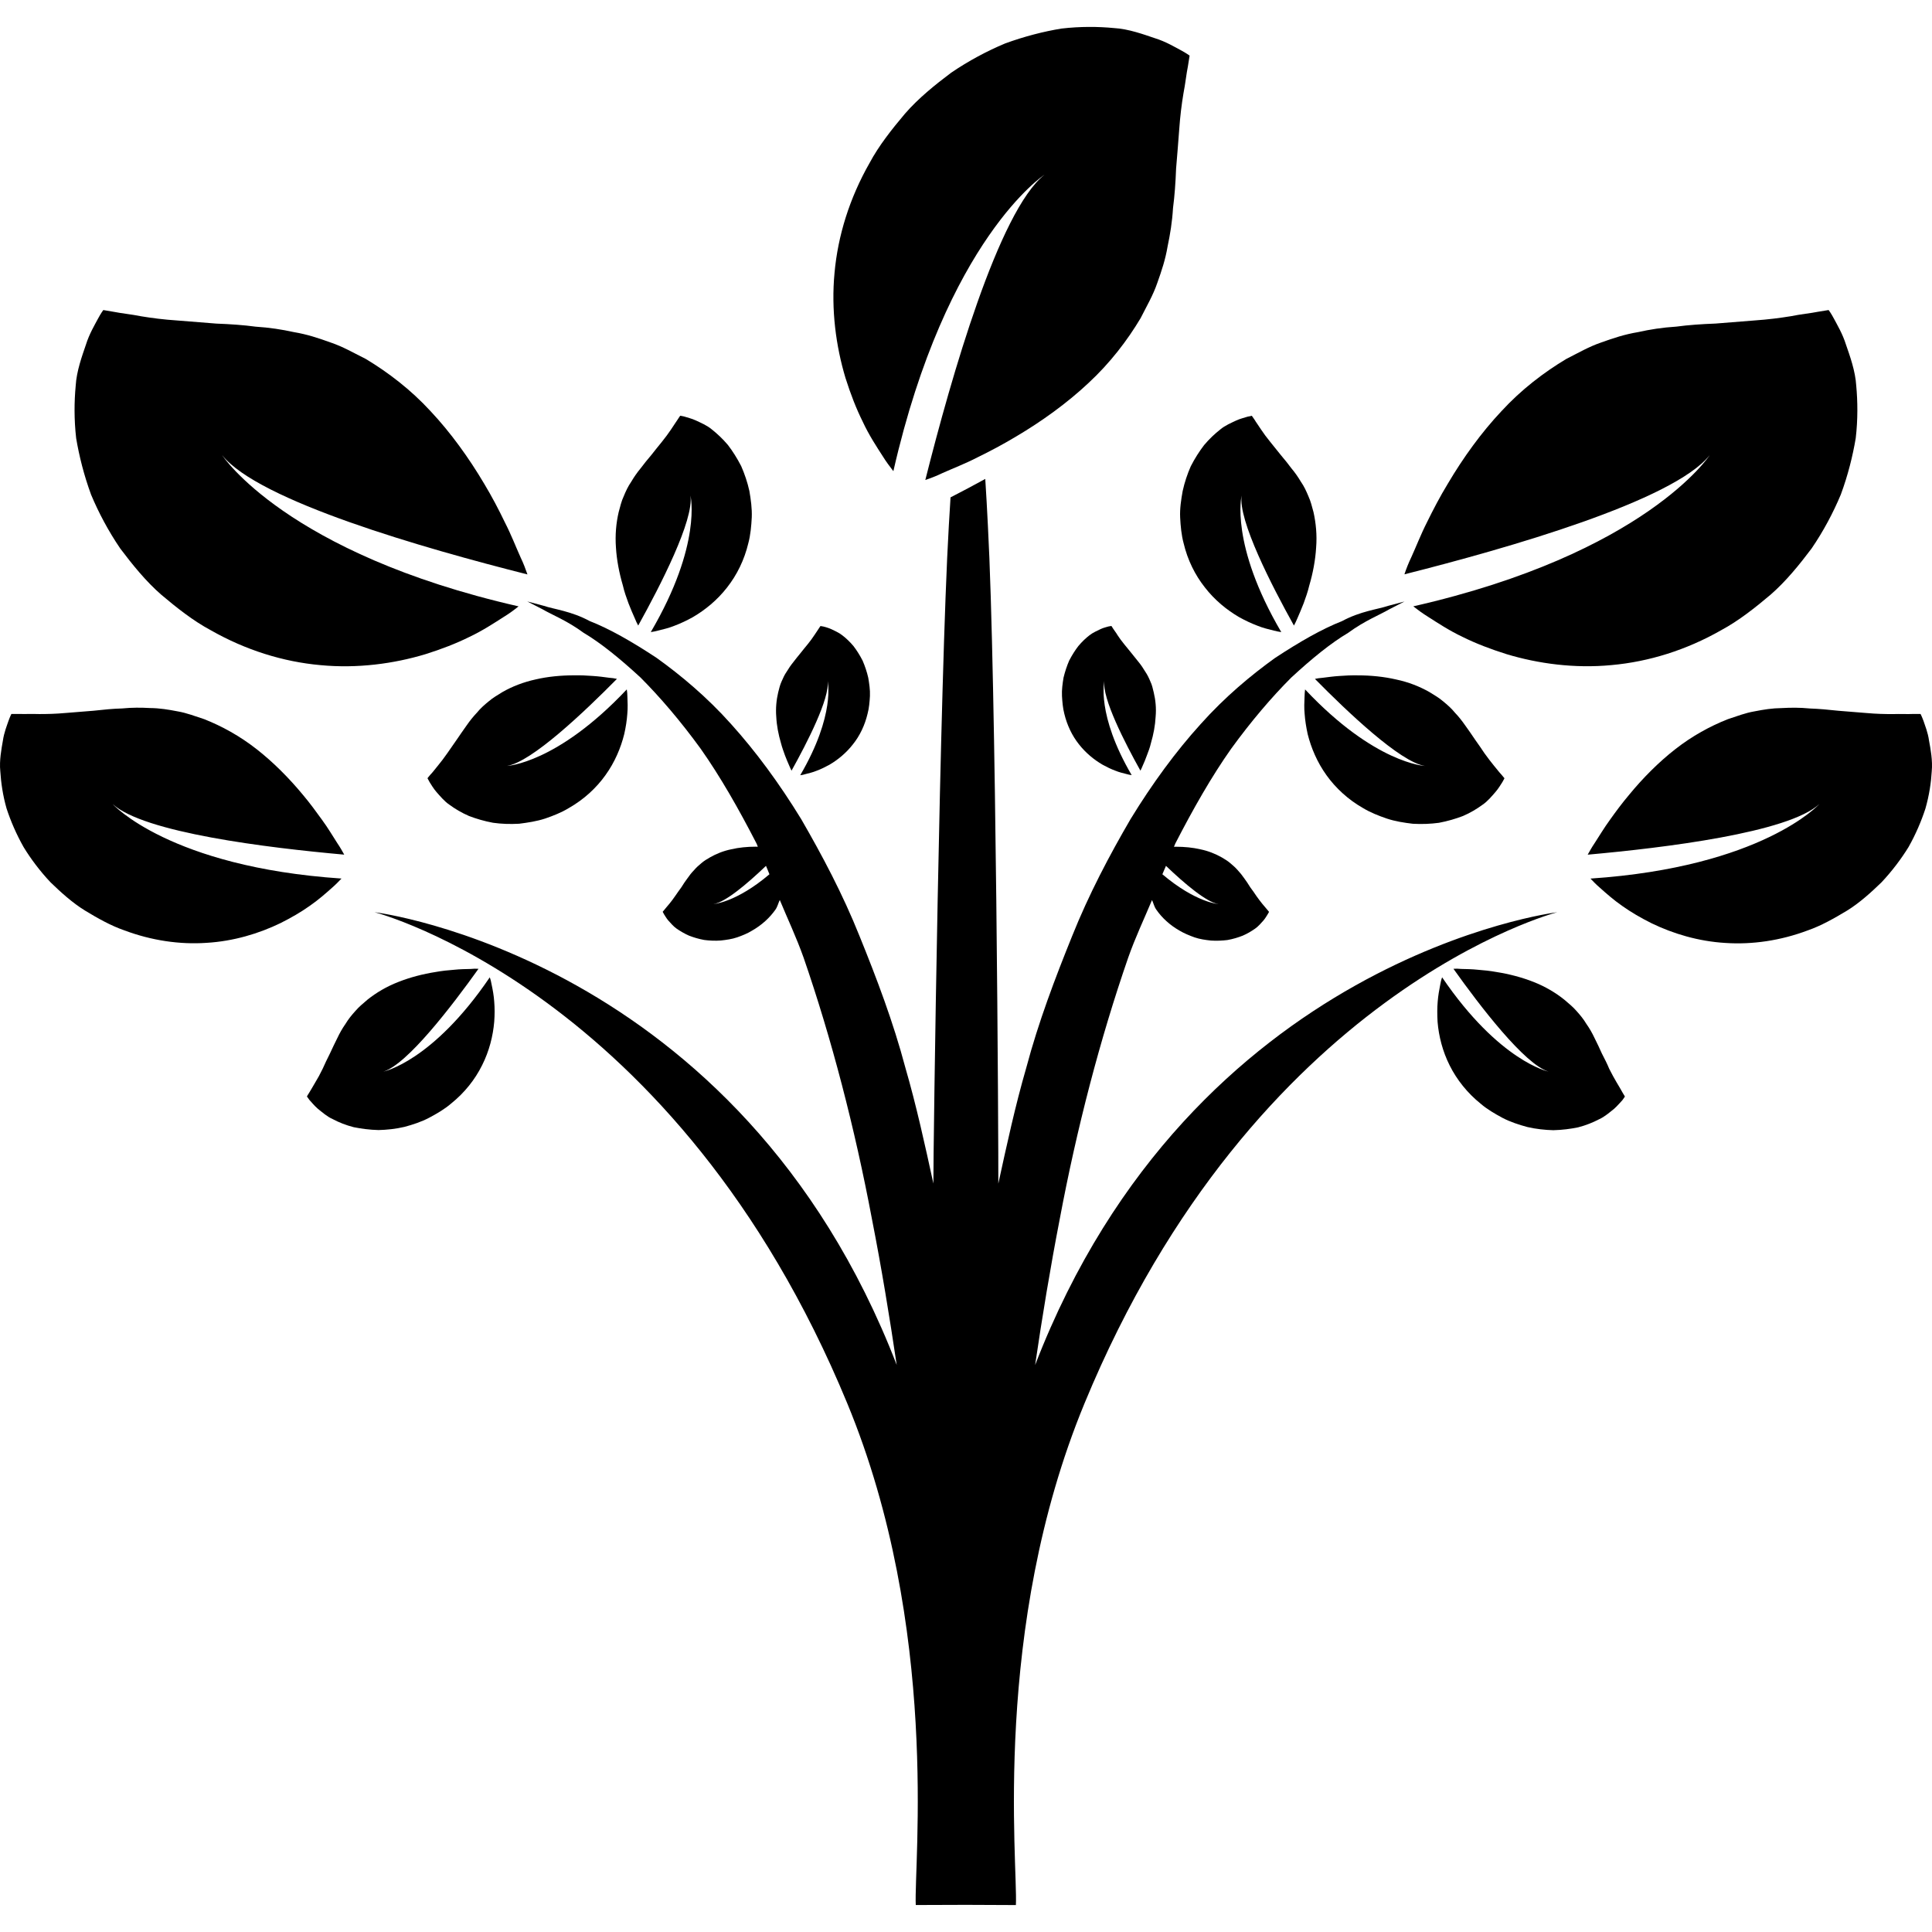 <?xml version="1.0" encoding="iso-8859-1"?>
<!-- Generator: Adobe Illustrator 16.0.0, SVG Export Plug-In . SVG Version: 6.00 Build 0)  -->
<!DOCTYPE svg PUBLIC "-//W3C//DTD SVG 1.1//EN" "http://www.w3.org/Graphics/SVG/1.1/DTD/svg11.dtd">
<svg version="1.1" id="Capa_1" xmlns="http://www.w3.org/2000/svg" xmlns:xlink="http://www.w3.org/1999/xlink" x="0px" y="0px"
	 width="125.011px" height="125.011px" viewBox="0 0 125.011 125.011" style="enable-background:new 0 0 125.011 125.011;"
	 xml:space="preserve">
<g>
	<g>
		<path d="M5.893,32.006c0.486,1.163,1.124,2.364,1.891,3.49c0.775,1.027,1.658,2.125,2.654,2.988
			c0.991,0.838,2.067,1.69,3.193,2.292c2.264,1.291,4.698,2.047,7.103,2.262c2.397,0.229,4.748-0.092,6.794-0.708
			c1.034-0.325,1.977-0.688,2.839-1.115c0.844-0.397,1.619-0.907,2.235-1.301c0.364-0.222,0.677-0.458,0.953-0.678
			c-15.047-3.429-19.182-9.784-19.182-9.784c2.351,2.963,13.068,6.03,19.756,7.717c-0.118-0.343-0.258-0.716-0.445-1.105
			c-0.291-0.644-0.613-1.482-1.02-2.272c-0.385-0.804-0.836-1.663-1.334-2.491c-0.996-1.681-2.173-3.313-3.47-4.695
			c-1.292-1.403-2.739-2.505-4.194-3.381c-0.792-0.394-1.472-0.794-2.274-1.064c-0.789-0.284-1.514-0.527-2.376-0.671
			c-0.78-0.171-1.566-0.294-2.478-0.353c-0.78-0.106-1.639-0.164-2.536-0.198c-0.936-0.079-1.788-0.147-2.534-0.202
			c-0.883-0.058-1.636-0.157-2.331-0.271c-0.645-0.13-1.338-0.198-1.745-0.284c-0.469-0.083-0.708-0.12-0.708-0.12
			s-0.157,0.205-0.356,0.582C6.141,21,5.78,21.596,5.559,22.304c-0.241,0.708-0.609,1.708-0.662,2.666
			c-0.094,1.002-0.11,2.159,0.031,3.388C5.121,29.498,5.429,30.743,5.893,32.006z"/>
		<path d="M55.829,27.297c0.392,0.849,0.9,1.619,1.299,2.238c0.221,0.359,0.46,0.671,0.678,0.952
			c3.431-15.047,9.778-19.182,9.778-19.182c-2.963,2.352-6.026,13.062-7.711,19.753c0.344-0.116,0.715-0.257,1.104-0.445
			c0.645-0.291,1.479-0.609,2.274-1.02c0.799-0.39,1.658-0.845,2.484-1.341c1.679-0.993,3.312-2.169,4.697-3.47
			c1.393-1.293,2.505-2.741,3.374-4.199c0.394-0.784,0.801-1.468,1.075-2.269c0.28-0.787,0.526-1.513,0.67-2.375
			c0.165-0.784,0.295-1.567,0.35-2.481c0.103-0.78,0.164-1.643,0.198-2.54c0.075-0.934,0.15-1.786,0.202-2.532
			c0.062-0.883,0.157-1.632,0.273-2.331c0.127-0.646,0.199-1.338,0.287-1.745c0.072-0.469,0.113-0.712,0.113-0.712
			s-0.205-0.154-0.582-0.356c-0.355-0.185-0.947-0.547-1.656-0.767c-0.711-0.239-1.711-0.609-2.669-0.66
			c-0.999-0.096-2.163-0.109-3.388,0.034c-1.144,0.188-2.384,0.503-3.648,0.965c-1.16,0.486-2.359,1.123-3.487,1.893
			c-1.027,0.77-2.127,1.656-2.989,2.652c-0.838,0.992-1.689,2.063-2.292,3.193c-1.29,2.262-2.048,4.699-2.264,7.101
			c-0.229,2.398,0.094,4.75,0.707,6.8C55.037,25.497,55.401,26.438,55.829,27.297z"/>
		<path d="M21.489,57.439c0.234-0.202,0.431-0.407,0.607-0.592c-11.134-0.75-14.806-4.818-14.806-4.818
			c2.014,1.848,10.008,2.827,14.984,3.271c-0.126-0.226-0.267-0.479-0.445-0.739c-0.277-0.428-0.609-0.993-0.989-1.509
			c-0.372-0.517-0.787-1.085-1.237-1.619c-0.9-1.088-1.923-2.118-3.01-2.967c-1.08-0.845-2.235-1.479-3.375-1.93
			c-0.605-0.195-1.132-0.407-1.742-0.51c-0.592-0.113-1.134-0.206-1.772-0.212c-0.575-0.031-1.153-0.038-1.809,0.027
			c-0.572,0.014-1.194,0.075-1.839,0.147c-0.669,0.062-1.287,0.096-1.826,0.147c-0.642,0.058-1.184,0.068-1.695,0.068
			c-0.474-0.017-0.976,0.007-1.28-0.007c-0.337,0-0.518,0-0.518,0s-0.084,0.161-0.19,0.455c-0.091,0.277-0.284,0.739-0.361,1.276
			c-0.091,0.527-0.238,1.283-0.167,1.978c0.046,0.726,0.161,1.557,0.407,2.413c0.262,0.798,0.623,1.646,1.1,2.492
			c0.472,0.773,1.068,1.564,1.738,2.275c0.669,0.65,1.426,1.335,2.231,1.831c0.806,0.489,1.668,0.979,2.541,1.28
			c1.759,0.661,3.588,0.931,5.33,0.811c1.742-0.103,3.384-0.599,4.775-1.273c0.698-0.349,1.336-0.719,1.899-1.119
			C20.596,58.233,21.097,57.789,21.489,57.439z"/>
		<path d="M40.665,39.032c0.134,0.356,0.291,0.705,0.414,0.985c0.069,0.171,0.139,0.325,0.217,0.459
			c1.433-2.581,3.612-6.817,3.381-8.412c0,0,0.77,3.146-2.568,8.836c0.147-0.021,0.318-0.055,0.482-0.099
			c0.305-0.076,0.695-0.165,1.059-0.315c0.389-0.147,0.78-0.329,1.184-0.555c0.792-0.462,1.578-1.102,2.211-1.917
			c0.638-0.811,1.119-1.786,1.377-2.871c0.14-0.52,0.193-1.115,0.221-1.663c0.024-0.571-0.06-1.164-0.154-1.711
			c-0.123-0.562-0.314-1.116-0.528-1.605c-0.267-0.52-0.558-0.975-0.859-1.369c-0.337-0.4-0.708-0.743-1.04-1.006
			c-0.312-0.267-0.739-0.441-1.027-0.579c-0.28-0.133-0.582-0.195-0.743-0.253c-0.173-0.034-0.277-0.058-0.277-0.058
			s-0.067,0.089-0.173,0.256c-0.094,0.154-0.275,0.397-0.426,0.64c-0.166,0.243-0.354,0.506-0.594,0.801
			c-0.208,0.256-0.435,0.534-0.683,0.852c-0.245,0.288-0.481,0.578-0.679,0.845c-0.247,0.298-0.441,0.582-0.614,0.876
			c-0.21,0.305-0.349,0.606-0.486,0.938c-0.151,0.321-0.228,0.66-0.327,1.023c-0.164,0.702-0.238,1.479-0.178,2.296
			c0.048,0.804,0.21,1.646,0.448,2.457C40.392,38.282,40.535,38.676,40.665,39.032z"/>
		<path d="M50.79,48.871c0.091,0.25,0.199,0.486,0.282,0.681c0.05,0.113,0.093,0.219,0.144,0.315
			c0.992-1.776,2.493-4.699,2.334-5.804c0,0,0.53,2.166-1.77,6.098c0.106-0.01,0.224-0.034,0.337-0.072
			c0.21-0.051,0.472-0.113,0.729-0.219c0.266-0.099,0.536-0.229,0.816-0.383c0.546-0.318,1.09-0.763,1.524-1.321
			c0.445-0.551,0.773-1.235,0.95-1.981c0.098-0.363,0.133-0.77,0.154-1.15c0.018-0.394-0.046-0.804-0.109-1.181
			c-0.087-0.387-0.221-0.773-0.364-1.105c-0.182-0.356-0.382-0.671-0.592-0.945c-0.234-0.277-0.486-0.517-0.722-0.695
			c-0.221-0.178-0.511-0.298-0.707-0.397c-0.2-0.092-0.4-0.137-0.511-0.171c-0.12-0.024-0.193-0.034-0.193-0.034
			s-0.05,0.058-0.12,0.174c-0.058,0.106-0.191,0.274-0.291,0.435c-0.107,0.171-0.248,0.353-0.409,0.558
			c-0.147,0.171-0.294,0.363-0.474,0.585c-0.164,0.202-0.328,0.4-0.469,0.589c-0.164,0.202-0.298,0.4-0.421,0.605
			c-0.147,0.212-0.241,0.421-0.335,0.64c-0.106,0.229-0.156,0.458-0.221,0.712c-0.113,0.479-0.169,1.02-0.123,1.581
			c0.027,0.558,0.14,1.14,0.304,1.697C50.603,48.357,50.701,48.624,50.79,48.871z"/>
		<path d="M39.411,43.854c-0.298-0.041-0.674-0.092-1.059-0.116c-0.375-0.031-0.799-0.048-1.201-0.041
			c-0.842,0-1.705,0.082-2.481,0.263c-0.802,0.175-1.531,0.459-2.156,0.818c-0.318,0.198-0.62,0.369-0.89,0.602
			c-0.277,0.226-0.529,0.445-0.763,0.732c-0.236,0.25-0.45,0.513-0.671,0.832c-0.202,0.277-0.405,0.582-0.623,0.896
			c-0.234,0.329-0.438,0.63-0.621,0.894c-0.214,0.311-0.416,0.568-0.602,0.797c-0.181,0.216-0.361,0.462-0.488,0.585
			c-0.128,0.147-0.195,0.24-0.195,0.24s0.048,0.099,0.137,0.253c0.094,0.144,0.241,0.407,0.448,0.644
			c0.214,0.239,0.505,0.599,0.844,0.825c0.344,0.253,0.775,0.513,1.259,0.722c0.455,0.174,0.98,0.332,1.555,0.438
			c0.525,0.075,1.114,0.096,1.689,0.062c0.546-0.068,1.143-0.158,1.679-0.335c0.522-0.178,1.073-0.397,1.535-0.681
			c0.97-0.551,1.773-1.293,2.368-2.125c0.604-0.838,0.996-1.769,1.217-2.663c0.103-0.455,0.167-0.876,0.197-1.29
			c0.038-0.397,0.021-0.794,0.007-1.105c0-0.178-0.017-0.349-0.04-0.493c-4.521,4.805-7.754,4.952-7.754,4.952
			c1.595-0.243,5.039-3.528,7.118-5.633C39.765,43.891,39.596,43.867,39.411,43.854z"/>
		<path d="M31.814,63.722c-0.029-0.171-0.07-0.349-0.124-0.482c-3.711,5.459-6.882,6.099-6.882,6.099
			c1.545-0.466,4.435-4.25,6.153-6.652c-0.157-0.011-0.321-0.011-0.511,0.01c-0.294,0.007-0.686,0.011-1.066,0.052
			c-0.372,0.027-0.791,0.071-1.194,0.144c-0.83,0.13-1.668,0.349-2.411,0.644c-0.769,0.298-1.438,0.698-2,1.146
			c-0.288,0.246-0.558,0.469-0.789,0.739c-0.234,0.26-0.445,0.513-0.638,0.835c-0.197,0.28-0.365,0.574-0.532,0.927
			c-0.157,0.309-0.316,0.65-0.471,0.982c-0.185,0.37-0.338,0.685-0.469,0.985c-0.164,0.343-0.323,0.63-0.474,0.876
			c-0.147,0.24-0.287,0.507-0.392,0.664c-0.101,0.157-0.154,0.25-0.154,0.25s0.06,0.103,0.167,0.239
			c0.12,0.123,0.305,0.363,0.544,0.568c0.252,0.198,0.592,0.507,0.963,0.667c0.378,0.202,0.844,0.391,1.355,0.521
			c0.484,0.096,1.02,0.171,1.605,0.185c0.534-0.014,1.112-0.071,1.675-0.205c0.538-0.144,1.104-0.328,1.608-0.596
			c0.488-0.26,0.996-0.554,1.41-0.913c0.869-0.695,1.552-1.558,2.007-2.479c0.463-0.917,0.708-1.902,0.785-2.819
			c0.034-0.455,0.034-0.887,0-1.294C31.954,64.42,31.88,64.031,31.814,63.722z"/>
		<path d="M66.978,88.325c0.459-3.121,0.979-6.276,1.588-9.418c1.105-5.896,2.614-11.684,4.436-16.946
			c0.465-1.318,1.02-2.481,1.54-3.724c0.099,0.212,0.137,0.428,0.28,0.626c0.366,0.53,0.883,1.002,1.499,1.352
			c0.294,0.178,0.644,0.318,0.972,0.438c0.336,0.116,0.709,0.168,1.061,0.206c0.363,0.024,0.739,0.007,1.068-0.034
			c0.369-0.065,0.698-0.168,0.985-0.281c0.314-0.133,0.582-0.301,0.804-0.455c0.216-0.147,0.397-0.373,0.534-0.521
			c0.13-0.15,0.223-0.318,0.28-0.407c0.056-0.099,0.09-0.157,0.09-0.157s-0.052-0.058-0.123-0.15
			c-0.083-0.086-0.195-0.243-0.315-0.373c-0.116-0.147-0.239-0.301-0.383-0.507c-0.11-0.164-0.24-0.359-0.397-0.564
			c-0.123-0.202-0.253-0.397-0.38-0.568c-0.144-0.206-0.273-0.37-0.424-0.531c-0.158-0.178-0.309-0.314-0.489-0.462
			c-0.172-0.147-0.356-0.257-0.559-0.376c-0.396-0.222-0.855-0.411-1.372-0.517c-0.493-0.116-1.04-0.167-1.574-0.167
			c-0.048,0-0.085,0.003-0.137,0.003c0.03-0.071,0.058-0.147,0.089-0.215c1.156-2.245,2.341-4.329,3.614-6.132
			c1.293-1.78,2.607-3.32,3.884-4.6c1.328-1.225,2.56-2.231,3.686-2.898c1.074-0.787,2.04-1.16,2.662-1.523
			c0.644-0.329,0.979-0.503,0.979-0.503s-0.37,0.096-1.058,0.281c-0.682,0.229-1.793,0.345-2.984,0.989
			c-1.279,0.5-2.717,1.321-4.332,2.382c-1.551,1.116-3.237,2.515-4.818,4.285c-1.595,1.759-3.121,3.836-4.531,6.143
			c-1.362,2.337-2.697,4.859-3.785,7.58c-1.099,2.721-2.177,5.551-2.963,8.511c-0.711,2.447-1.258,4.976-1.808,7.495
			c0.014-1.931-0.137-32.672-0.674-42.559c-0.052-1.057-0.108-2.067-0.171-3.039c-0.746,0.411-1.496,0.808-2.247,1.194
			c-0.038,0.609-0.077,1.198-0.111,1.834c-0.582,9.979-1.013,40.573-0.999,42.564c-0.549-2.519-1.101-5.044-1.812-7.494
			c-0.784-2.961-1.86-5.787-2.964-8.511c-1.086-2.717-2.426-5.239-3.781-7.58c-1.412-2.307-2.94-4.38-4.531-6.143
			c-1.581-1.77-3.267-3.169-4.822-4.285c-1.608-1.061-3.049-1.882-4.329-2.382c-1.197-0.647-2.301-0.76-2.98-0.989
			c-0.691-0.185-1.059-0.28-1.059-0.28s0.34,0.174,0.979,0.503c0.623,0.363,1.593,0.736,2.663,1.523
			c1.124,0.667,2.358,1.673,3.688,2.898c1.274,1.28,2.592,2.82,3.886,4.6c1.275,1.807,2.459,3.887,3.615,6.132
			c0.033,0.068,0.06,0.144,0.087,0.216c-0.048,0-0.09-0.004-0.142-0.004c-0.537,0-1.076,0.052-1.574,0.168
			c-0.508,0.103-0.97,0.291-1.367,0.517c-0.21,0.12-0.392,0.229-0.563,0.376c-0.176,0.147-0.334,0.284-0.484,0.462
			c-0.154,0.157-0.288,0.325-0.428,0.53c-0.13,0.171-0.26,0.366-0.385,0.568c-0.154,0.206-0.284,0.4-0.4,0.565
			c-0.14,0.205-0.258,0.359-0.378,0.506c-0.123,0.13-0.231,0.288-0.312,0.373c-0.081,0.092-0.123,0.147-0.123,0.147
			s0.033,0.065,0.087,0.161c0.063,0.089,0.147,0.256,0.28,0.407c0.137,0.147,0.324,0.376,0.532,0.52
			c0.223,0.154,0.498,0.322,0.803,0.455c0.291,0.113,0.621,0.215,0.989,0.281c0.333,0.044,0.705,0.062,1.073,0.034
			c0.346-0.038,0.726-0.089,1.061-0.206c0.33-0.116,0.678-0.256,0.967-0.438c0.618-0.353,1.129-0.821,1.504-1.352
			c0.14-0.202,0.18-0.417,0.281-0.626c0.515,1.242,1.069,2.406,1.538,3.723c1.819,5.264,3.321,11.054,4.43,16.947
			c0.616,3.138,1.134,6.297,1.598,9.417C47.828,61.909,24.234,59.024,24.234,59.024s19.547,5.044,30.589,31.782
			c6.013,14.551,4.303,29.786,4.432,32.459l3.249-0.011l3.23,0.014c0.131-2.673-1.575-17.904,4.438-32.459
			c11.043-26.737,30.587-31.782,30.587-31.782S77.166,61.916,66.978,88.325z M75.445,56.026c1.211,1.16,2.642,2.368,3.401,2.474
			c0,0-1.465-0.092-3.634-1.93C75.294,56.396,75.363,56.197,75.445,56.026z M46.16,58.5c0.761-0.106,2.19-1.314,3.403-2.474
			c0.08,0.171,0.147,0.366,0.224,0.544C47.627,58.405,46.16,58.5,46.16,58.5z"/>
		<path d="M91.447,39.234c0.28,0.219,0.599,0.455,0.958,0.677c0.616,0.394,1.39,0.904,2.231,1.3
			c0.862,0.428,1.811,0.791,2.844,1.116c2.047,0.616,4.4,0.938,6.793,0.708c2.406-0.216,4.839-0.968,7.104-2.262
			c1.122-0.603,2.197-1.455,3.189-2.293c0.992-0.862,1.882-1.961,2.655-2.991c0.767-1.122,1.403-2.324,1.889-3.487
			c0.466-1.259,0.773-2.505,0.966-3.648c0.144-1.229,0.126-2.385,0.034-3.388c-0.055-0.955-0.418-1.954-0.664-2.663
			c-0.219-0.708-0.582-1.304-0.767-1.66c-0.198-0.376-0.356-0.582-0.356-0.582s-0.239,0.037-0.711,0.116
			c-0.404,0.085-1.103,0.154-1.738,0.284c-0.698,0.113-1.451,0.212-2.334,0.273c-0.746,0.055-1.596,0.123-2.536,0.202
			c-0.894,0.034-1.756,0.092-2.536,0.198c-0.91,0.058-1.697,0.182-2.478,0.356c-0.862,0.144-1.588,0.383-2.375,0.667
			c-0.804,0.273-1.485,0.674-2.272,1.071c-1.458,0.876-2.901,1.975-4.191,3.377c-1.301,1.382-2.479,3.015-3.471,4.695
			c-0.503,0.825-0.951,1.687-1.342,2.484c-0.403,0.791-0.725,1.629-1.02,2.272c-0.188,0.391-0.332,0.764-0.444,1.105
			c6.69-1.687,17.405-4.75,19.759-7.717C110.631,29.453,106.494,35.808,91.447,39.234z"/>
		<path d="M124.82,47.929c-0.072-0.537-0.268-0.999-0.356-1.276c-0.109-0.294-0.194-0.455-0.194-0.455s-0.186,0-0.518,0
			c-0.301,0.017-0.808-0.01-1.279,0.007c-0.51,0-1.055-0.01-1.697-0.068c-0.537-0.051-1.157-0.085-1.824-0.147
			c-0.646-0.072-1.267-0.126-1.842-0.147c-0.656-0.065-1.231-0.058-1.807-0.027c-0.64,0.007-1.177,0.096-1.772,0.212
			c-0.609,0.103-1.136,0.314-1.738,0.51c-1.144,0.452-2.3,1.085-3.381,1.93c-1.085,0.845-2.112,1.878-3.005,2.967
			c-0.452,0.534-0.869,1.099-1.239,1.619c-0.376,0.514-0.712,1.082-0.992,1.509c-0.178,0.26-0.314,0.513-0.444,0.739
			c4.976-0.445,12.977-1.424,14.985-3.271c0,0-3.676,4.069-14.805,4.818c0.179,0.185,0.37,0.39,0.609,0.592
			c0.39,0.349,0.89,0.794,1.451,1.181c0.562,0.4,1.197,0.77,1.896,1.119c1.39,0.674,3.032,1.17,4.777,1.273
			c1.738,0.116,3.566-0.15,5.325-0.811c0.869-0.301,1.731-0.791,2.542-1.28c0.805-0.496,1.564-1.184,2.231-1.831
			c0.671-0.712,1.267-1.502,1.745-2.275c0.479-0.846,0.836-1.697,1.096-2.491c0.246-0.856,0.369-1.688,0.41-2.413
			C125.062,49.212,124.918,48.457,124.82,47.929z"/>
		<path d="M76.362,33.481c0.027,0.548,0.082,1.143,0.223,1.663c0.257,1.088,0.739,2.061,1.382,2.871
			c0.63,0.814,1.417,1.455,2.211,1.917c0.404,0.226,0.798,0.407,1.185,0.555c0.366,0.15,0.756,0.239,1.058,0.315
			c0.164,0.044,0.335,0.075,0.485,0.099c-3.34-5.695-2.566-8.836-2.566-8.836c-0.229,1.595,1.947,5.832,3.385,8.412
			c0.071-0.137,0.15-0.288,0.219-0.459c0.123-0.28,0.273-0.633,0.411-0.985c0.13-0.356,0.267-0.746,0.362-1.146
			c0.239-0.811,0.396-1.653,0.444-2.457c0.065-0.814-0.014-1.595-0.171-2.296c-0.099-0.363-0.178-0.698-0.328-1.023
			c-0.137-0.332-0.274-0.633-0.486-0.938c-0.175-0.294-0.369-0.578-0.619-0.876c-0.198-0.27-0.432-0.561-0.674-0.845
			c-0.254-0.318-0.479-0.596-0.685-0.852c-0.24-0.294-0.432-0.554-0.596-0.801c-0.15-0.24-0.335-0.482-0.424-0.64
			c-0.11-0.164-0.179-0.256-0.179-0.256s-0.103,0.021-0.273,0.058c-0.164,0.058-0.466,0.12-0.746,0.253
			c-0.287,0.137-0.712,0.312-1.026,0.579c-0.336,0.263-0.705,0.606-1.041,1.006c-0.301,0.394-0.595,0.849-0.862,1.369
			c-0.216,0.489-0.403,1.041-0.526,1.605C76.427,32.317,76.334,32.91,76.362,33.481z"/>
		<path d="M73.792,49.866c0.055-0.096,0.093-0.202,0.144-0.315c0.086-0.195,0.192-0.431,0.277-0.681
			c0.096-0.243,0.195-0.51,0.26-0.791c0.165-0.562,0.274-1.143,0.302-1.698c0.052-0.561-0.007-1.098-0.123-1.581
			c-0.062-0.253-0.106-0.482-0.22-0.711c-0.089-0.219-0.191-0.431-0.335-0.64c-0.123-0.205-0.253-0.404-0.417-0.605
			c-0.145-0.188-0.309-0.387-0.473-0.589c-0.182-0.219-0.332-0.414-0.476-0.585c-0.164-0.206-0.302-0.387-0.411-0.558
			c-0.092-0.161-0.229-0.329-0.294-0.435c-0.068-0.116-0.113-0.174-0.113-0.174s-0.075,0.01-0.194,0.034
			c-0.113,0.034-0.315,0.079-0.51,0.171c-0.202,0.1-0.486,0.219-0.712,0.397c-0.233,0.178-0.486,0.417-0.719,0.695
			c-0.213,0.274-0.411,0.589-0.596,0.944c-0.144,0.332-0.273,0.719-0.366,1.105c-0.062,0.376-0.12,0.787-0.1,1.181
			c0.021,0.38,0.055,0.787,0.15,1.15c0.179,0.746,0.507,1.427,0.948,1.981c0.438,0.558,0.979,1.002,1.53,1.321
			c0.28,0.154,0.547,0.284,0.817,0.383c0.253,0.106,0.521,0.168,0.726,0.219c0.109,0.034,0.232,0.058,0.339,0.072
			c-2.3-3.932-1.766-6.098-1.766-6.098C71.297,45.167,72.799,48.09,73.792,49.866z"/>
		<path d="M84.411,45.103c-0.014,0.312-0.034,0.708,0.007,1.105c0.031,0.414,0.096,0.835,0.195,1.29
			c0.223,0.893,0.615,1.824,1.218,2.663c0.596,0.832,1.396,1.574,2.368,2.128c0.466,0.281,1.014,0.5,1.54,0.678
			c0.53,0.178,1.13,0.271,1.677,0.335c0.575,0.034,1.164,0.01,1.69-0.062c0.568-0.106,1.096-0.264,1.551-0.438
			c0.489-0.208,0.913-0.469,1.259-0.722c0.343-0.226,0.63-0.585,0.842-0.825c0.206-0.236,0.356-0.5,0.452-0.644
			c0.089-0.154,0.137-0.253,0.137-0.253s-0.071-0.092-0.198-0.239c-0.13-0.127-0.305-0.373-0.489-0.585
			c-0.185-0.229-0.387-0.486-0.609-0.798c-0.171-0.263-0.383-0.564-0.616-0.893c-0.215-0.315-0.417-0.619-0.622-0.896
			c-0.223-0.318-0.432-0.585-0.671-0.832c-0.233-0.288-0.486-0.507-0.76-0.732c-0.268-0.232-0.568-0.404-0.89-0.603
			c-0.634-0.359-1.353-0.646-2.156-0.814c-0.78-0.181-1.636-0.267-2.478-0.267c-0.404-0.007-0.828,0.01-1.205,0.041
			c-0.383,0.024-0.763,0.079-1.064,0.116c-0.185,0.014-0.355,0.038-0.506,0.072c2.074,2.105,5.523,5.394,7.118,5.633
			c0,0-3.241-0.147-7.755-4.952C84.431,44.753,84.411,44.925,84.411,45.103z"/>
		<path d="M104.598,70.026c-0.144-0.246-0.305-0.533-0.476-0.876c-0.123-0.301-0.281-0.615-0.473-0.985
			c-0.15-0.335-0.308-0.674-0.465-0.982c-0.165-0.353-0.336-0.646-0.534-0.927c-0.191-0.322-0.404-0.575-0.637-0.835
			c-0.232-0.271-0.51-0.493-0.797-0.739c-0.559-0.448-1.232-0.849-1.988-1.146c-0.746-0.295-1.581-0.514-2.416-0.644
			c-0.394-0.072-0.812-0.116-1.191-0.144c-0.373-0.041-0.767-0.045-1.061-0.052c-0.195-0.021-0.366-0.021-0.514-0.01
			c1.711,2.405,4.606,6.19,6.153,6.652c0,0-3.173-0.644-6.886-6.099c-0.055,0.134-0.092,0.312-0.123,0.482
			c-0.062,0.309-0.134,0.698-0.164,1.096c-0.034,0.403-0.034,0.835-0.007,1.301c0.075,0.92,0.321,1.902,0.783,2.822
			c0.459,0.918,1.14,1.78,2.009,2.479c0.411,0.355,0.921,0.65,1.403,0.91c0.507,0.267,1.082,0.451,1.615,0.596
			c0.562,0.13,1.143,0.191,1.681,0.205c0.581-0.014,1.119-0.086,1.602-0.185c0.51-0.131,0.976-0.322,1.354-0.521
			c0.373-0.164,0.712-0.473,0.962-0.667c0.239-0.209,0.425-0.445,0.548-0.568c0.103-0.137,0.164-0.239,0.164-0.239
			s-0.055-0.093-0.15-0.25C104.892,70.529,104.749,70.266,104.598,70.026z"/>
	</g>
</g>
<g>
</g>
<g>
</g>
<g>
</g>
<g>
</g>
<g>
</g>
<g>
</g>
<g>
</g>
<g>
</g>
<g>
</g>
<g>
</g>
<g>
</g>
<g>
</g>
<g>
</g>
<g>
</g>
<g>
</g>
</svg>
